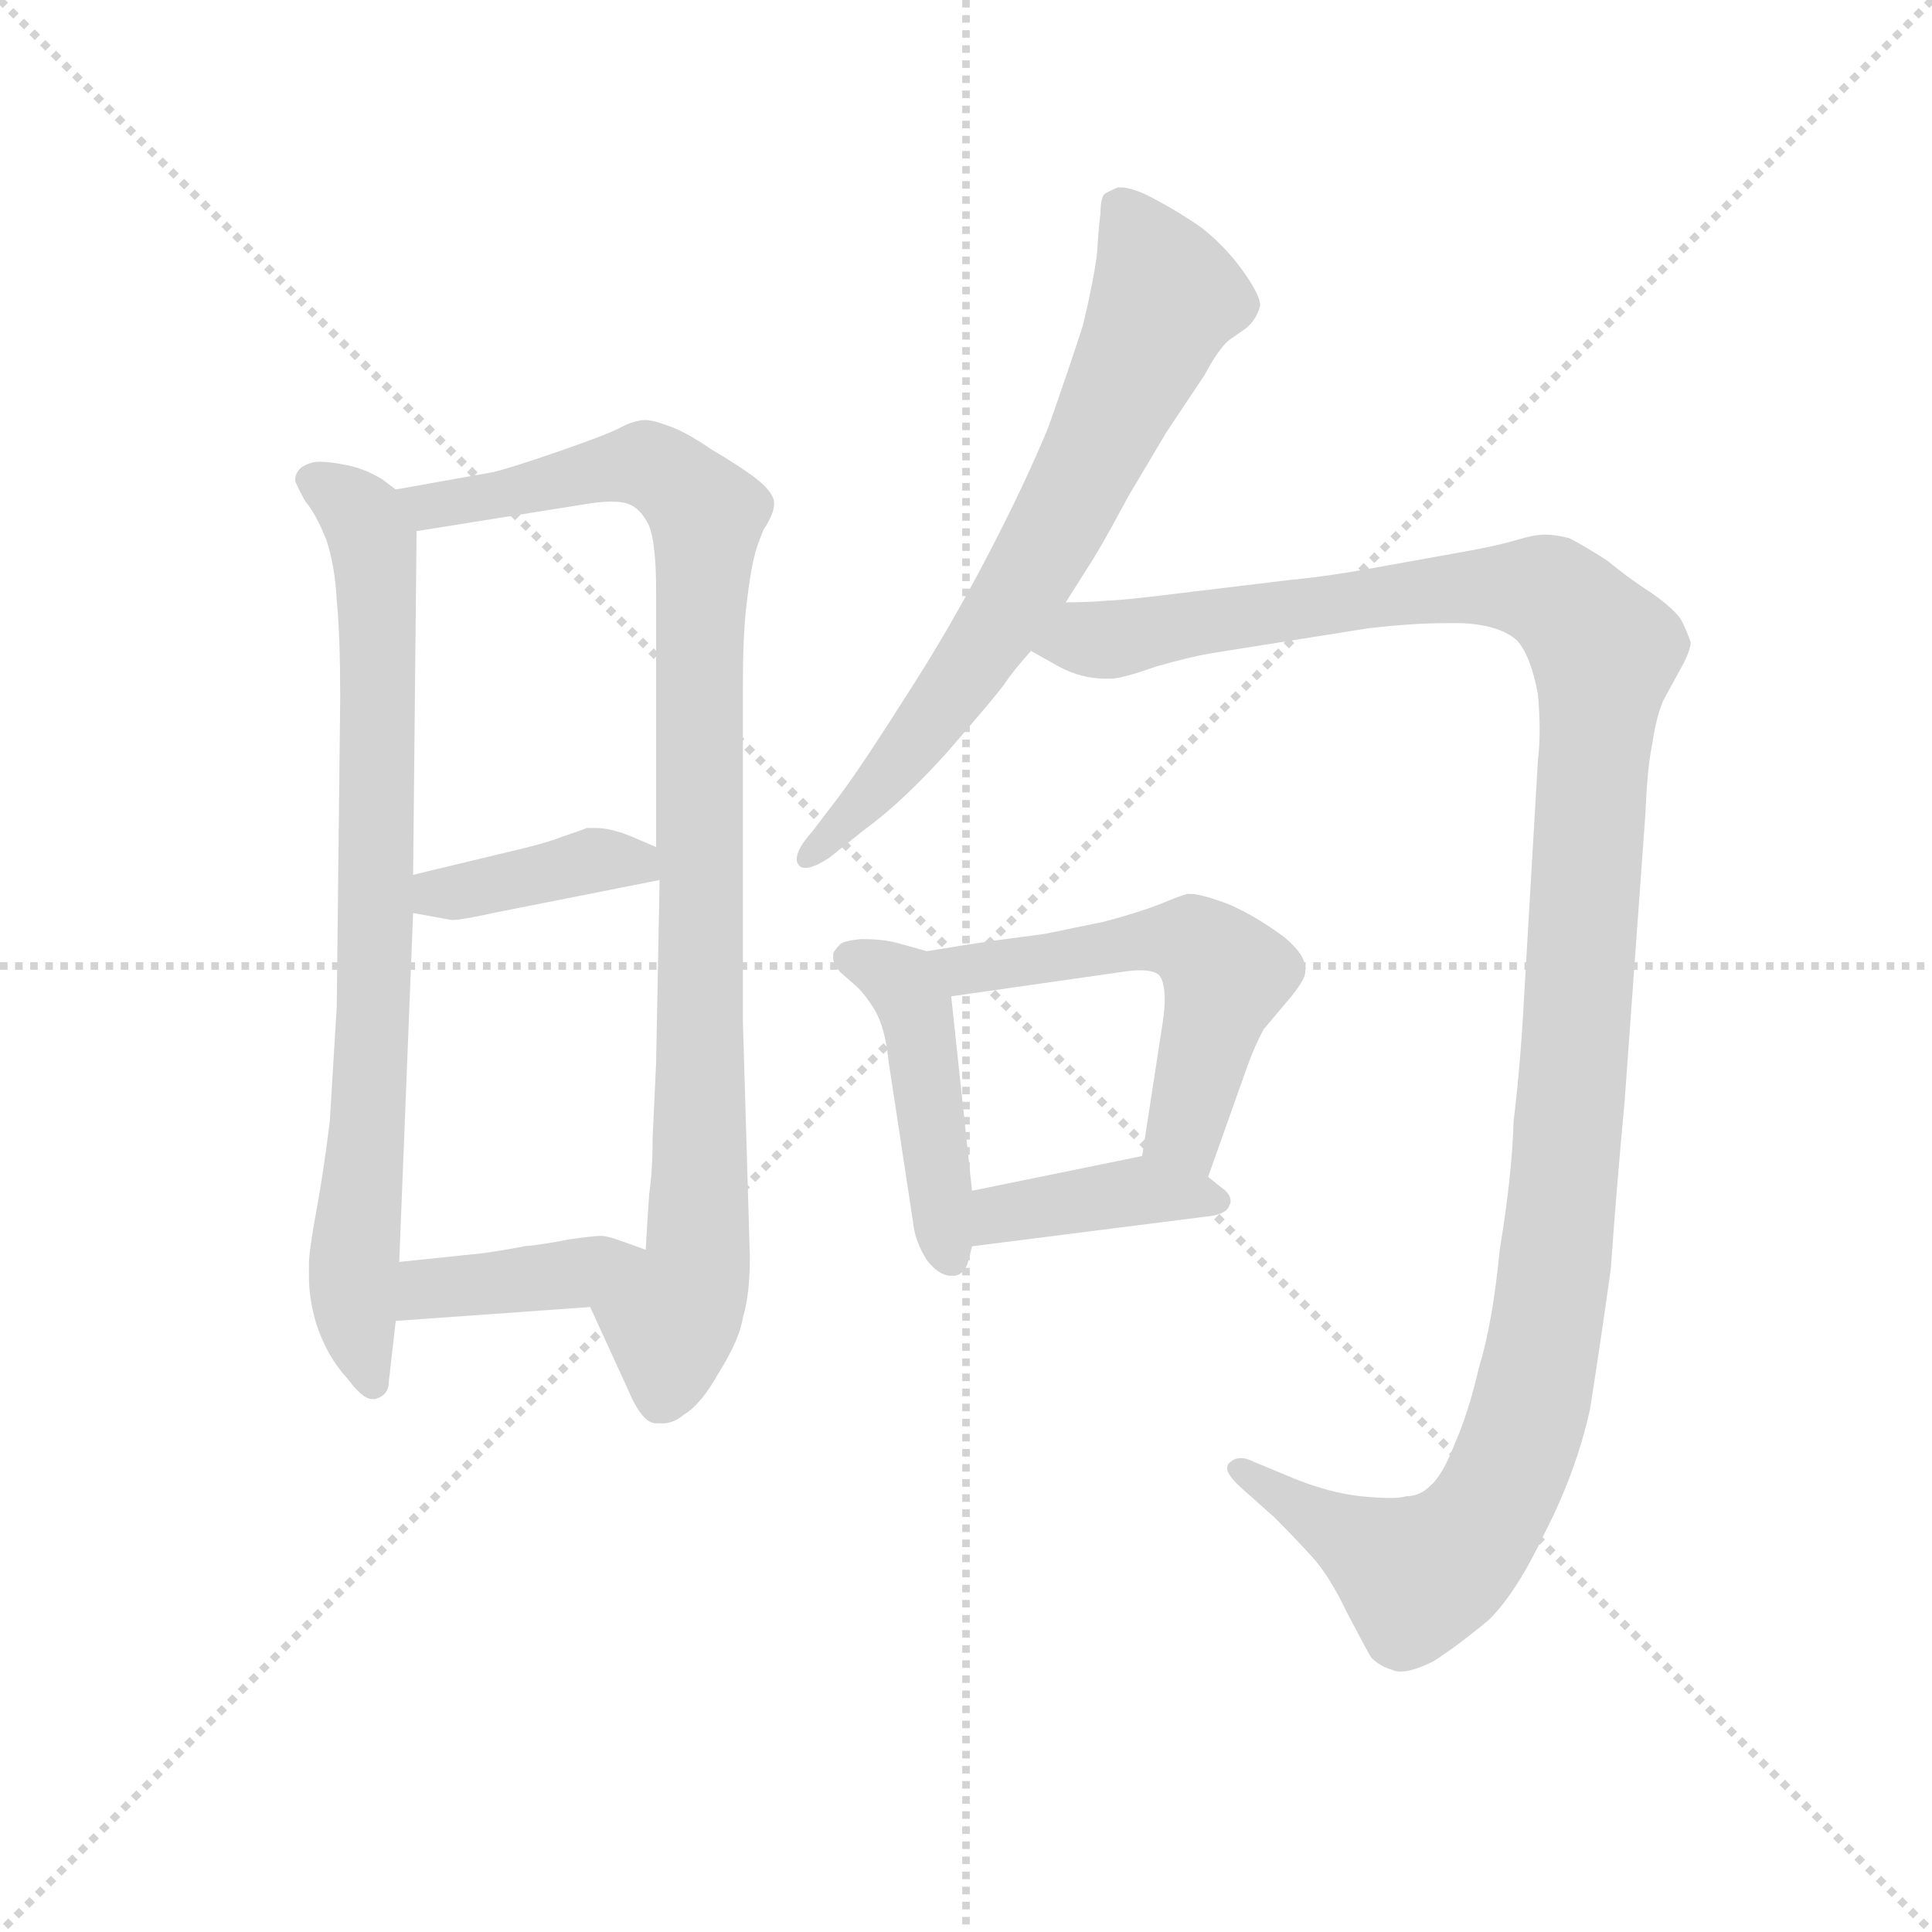 <svg version="1.1" viewBox="0 0 1024 1024" xmlns="http://www.w3.org/2000/svg">
  <g stroke="lightgray" stroke-dasharray="1,1" stroke-width="1" transform="scale(4, 4)">
    <line x1="0" y1="0" x2="256" y2="256"></line>
    <line x1="256" y1="0" x2="0" y2="256"></line>
    <line x1="128" y1="0" x2="128" y2="256"></line>
    <line x1="0" y1="128" x2="256" y2="128"></line>
  </g>
  <g transform="scale(0.92, -0.92) translate(60, -830)">
    <style type="text/css">
      
        @keyframes keyframes0 {
          from {
            stroke: blue;
            stroke-dashoffset: 792;
            stroke-width: 128;
          }
          72% {
            animation-timing-function: step-end;
            stroke: blue;
            stroke-dashoffset: 0;
            stroke-width: 128;
          }
          to {
            stroke: black;
            stroke-width: 1024;
          }
        }
        #make-me-a-hanzi-animation-0 {
          animation: keyframes0 0.895s both;
          animation-delay: 0s;
          animation-timing-function: linear;
        }
      
        @keyframes keyframes1 {
          from {
            stroke: blue;
            stroke-dashoffset: 956;
            stroke-width: 128;
          }
          76% {
            animation-timing-function: step-end;
            stroke: blue;
            stroke-dashoffset: 0;
            stroke-width: 128;
          }
          to {
            stroke: black;
            stroke-width: 1024;
          }
        }
        #make-me-a-hanzi-animation-1 {
          animation: keyframes1 1.028s both;
          animation-delay: 0.895s;
          animation-timing-function: linear;
        }
      
        @keyframes keyframes2 {
          from {
            stroke: blue;
            stroke-dashoffset: 389;
            stroke-width: 128;
          }
          56% {
            animation-timing-function: step-end;
            stroke: blue;
            stroke-dashoffset: 0;
            stroke-width: 128;
          }
          to {
            stroke: black;
            stroke-width: 1024;
          }
        }
        #make-me-a-hanzi-animation-2 {
          animation: keyframes2 0.567s both;
          animation-delay: 1.923s;
          animation-timing-function: linear;
        }
      
        @keyframes keyframes3 {
          from {
            stroke: blue;
            stroke-dashoffset: 392;
            stroke-width: 128;
          }
          56% {
            animation-timing-function: step-end;
            stroke: blue;
            stroke-dashoffset: 0;
            stroke-width: 128;
          }
          to {
            stroke: black;
            stroke-width: 1024;
          }
        }
        #make-me-a-hanzi-animation-3 {
          animation: keyframes3 0.569s both;
          animation-delay: 2.489s;
          animation-timing-function: linear;
        }
      
        @keyframes keyframes4 {
          from {
            stroke: blue;
            stroke-dashoffset: 702;
            stroke-width: 128;
          }
          70% {
            animation-timing-function: step-end;
            stroke: blue;
            stroke-dashoffset: 0;
            stroke-width: 128;
          }
          to {
            stroke: black;
            stroke-width: 1024;
          }
        }
        #make-me-a-hanzi-animation-4 {
          animation: keyframes4 0.821s both;
          animation-delay: 3.058s;
          animation-timing-function: linear;
        }
      
        @keyframes keyframes5 {
          from {
            stroke: blue;
            stroke-dashoffset: 1273;
            stroke-width: 128;
          }
          81% {
            animation-timing-function: step-end;
            stroke: blue;
            stroke-dashoffset: 0;
            stroke-width: 128;
          }
          to {
            stroke: black;
            stroke-width: 1024;
          }
        }
        #make-me-a-hanzi-animation-5 {
          animation: keyframes5 1.286s both;
          animation-delay: 3.879s;
          animation-timing-function: linear;
        }
      
        @keyframes keyframes6 {
          from {
            stroke: blue;
            stroke-dashoffset: 454;
            stroke-width: 128;
          }
          60% {
            animation-timing-function: step-end;
            stroke: blue;
            stroke-dashoffset: 0;
            stroke-width: 128;
          }
          to {
            stroke: black;
            stroke-width: 1024;
          }
        }
        #make-me-a-hanzi-animation-6 {
          animation: keyframes6 0.619s both;
          animation-delay: 5.165s;
          animation-timing-function: linear;
        }
      
        @keyframes keyframes7 {
          from {
            stroke: blue;
            stroke-dashoffset: 543;
            stroke-width: 128;
          }
          64% {
            animation-timing-function: step-end;
            stroke: blue;
            stroke-dashoffset: 0;
            stroke-width: 128;
          }
          to {
            stroke: black;
            stroke-width: 1024;
          }
        }
        #make-me-a-hanzi-animation-7 {
          animation: keyframes7 0.692s both;
          animation-delay: 5.785s;
          animation-timing-function: linear;
        }
      
        @keyframes keyframes8 {
          from {
            stroke: blue;
            stroke-dashoffset: 399;
            stroke-width: 128;
          }
          56% {
            animation-timing-function: step-end;
            stroke: blue;
            stroke-dashoffset: 0;
            stroke-width: 128;
          }
          to {
            stroke: black;
            stroke-width: 1024;
          }
        }
        #make-me-a-hanzi-animation-8 {
          animation: keyframes8 0.575s both;
          animation-delay: 6.477s;
          animation-timing-function: linear;
        }
      
    </style>
    
      <path d="M 168 548 L 160 554 Q 150 560 140 562 Q 130 564 124 564 Q 119 564 114 561 Q 110 558 110 553 Q 112 548 116 541 Q 122 534 128 519 Q 133 504 134 484 Q 136 464 136 428 L 134 250 Q 132 216 130 184 Q 126 152 122 131 Q 118 109 118 102 L 118 94 Q 118 82 122 68 Q 128 49 140 36 Q 149 24 154 24 L 156 24 Q 164 26 164 34 L 168 69 L 170 103 L 178 304 L 178 326 L 180 524 C 180 540 180 540 168 548 Z" fill="lightgray"></path>
    
      <path d="M 280 77 L 302 29 Q 310 10 318 10 L 322 10 Q 328 10 334 15 Q 344 21 354 39 Q 366 58 368 71 Q 372 84 372 106 L 368 241 L 368 436 Q 368 464 370 481 Q 372 498 374 507 Q 376 516 380 525 Q 386 534 386 540 Q 386 546 376 554 Q 367 561 350 571 Q 334 582 324 585 Q 316 588 312 588 Q 306 588 298 584 Q 291 580 262 570 Q 233 560 224 558 L 168 548 C 138 543 150 519 180 524 L 280 540 Q 287 541 292 541 Q 298 541 301 540 Q 308 538 313 529 Q 318 520 318 489 L 318 342 L 320 323 L 318 218 L 316 175 Q 316 156 314 142 Q 313 128 312 110 C 310 80 268 104 280 77 Z" fill="lightgray"></path>
    
      <path d="M 318 342 L 304 348 Q 292 353 283 353 L 278 353 Q 276 352 264 348 Q 254 344 232 339 L 178 326 C 149 319 148 309 178 304 L 200 300 L 201 300 Q 206 300 224 304 L 320 323 C 349 329 346 330 318 342 Z" fill="lightgray"></path>
    
      <path d="M 168 69 L 280 77 C 310 79 340 100 312 110 L 298 115 Q 290 118 286 118 Q 282 118 268 116 Q 253 113 242 112 Q 232 110 218 108 L 170 103 C 140 100 138 67 168 69 Z" fill="lightgray"></path>
    
      <path d="M 554 483 L 566 502 Q 574 514 590 544 L 612 581 L 634 614 Q 642 629 648 634 L 658 641 Q 664 646 666 654 Q 666 660 656 674 Q 646 688 632 699 Q 616 710 600 718 Q 591 722 586 722 L 584 722 Q 579 720 576 718 Q 574 715 574 707 Q 573 700 572 684 Q 570 668 564 643 Q 556 618 544 584 Q 530 550 508 508 Q 486 466 462 429 Q 438 391 424 372 L 408 351 Q 399 341 399 335 Q 399 333 400 332 Q 401 330 404 330 Q 409 330 418 336 L 438 352 Q 460 368 486 397 Q 512 427 518 435 Q 524 444 534 455 L 554 483 Z" fill="lightgray"></path>
    
      <path d="M 534 455 L 550 446 Q 563 439 577 439 L 580 439 Q 586 439 606 446 Q 627 452 640 454 L 728 468 Q 754 471 773 471 L 782 471 Q 804 470 814 461 Q 822 452 826 430 Q 827 419 827 410 Q 827 400 826 392 L 818 255 Q 816 217 812 184 Q 811 152 804 110 Q 800 68 792 42 Q 786 16 778 -2 Q 771 -20 764 -26 Q 758 -32 750 -32 Q 747 -33 741 -33 Q 734 -33 724 -32 Q 706 -30 686 -22 L 662 -12 Q 658 -10 655 -10 Q 651 -10 648 -13 Q 647 -14 647 -16 Q 647 -20 656 -28 L 674 -44 Q 686 -56 696 -67 Q 706 -78 716 -99 Q 727 -120 730 -125 Q 735 -130 742 -132 Q 744 -133 747 -133 Q 754 -133 766 -127 Q 780 -118 798 -103 Q 814 -87 830 -53 Q 848 -18 856 18 Q 862 56 868 99 Q 871 142 876 196 L 888 362 Q 889 388 892 402 Q 894 416 898 426 L 910 448 Q 914 456 914 460 Q 912 466 909 472 Q 906 478 892 488 Q 878 497 866 507 Q 852 516 844 520 Q 836 522 830 522 Q 824 522 814 519 Q 804 516 788 513 L 738 504 Q 706 498 684 496 L 626 489 Q 586 484 578 484 Q 568 483 554 483 C 524 482 507 468 534 455 Z" fill="lightgray"></path>
    
      <path d="M 474 282 L 456 287 Q 448 289 436 289 Q 426 288 424 286 Q 420 282 420 280 L 420 278 Q 420 275 424 270 L 432 263 Q 438 258 444 248 Q 450 238 452 218 L 466 126 Q 467 115 474 104 Q 481 95 488 95 L 490 95 Q 496 96 498 104 L 500 112 L 500 144 L 488 256 C 486 279 486 279 474 282 Z" fill="lightgray"></path>
    
      <path d="M 636 152 L 658 214 Q 663 228 668 237 L 684 256 Q 692 266 692 270 L 692 272 Q 692 280 680 290 Q 664 302 648 309 Q 632 315 626 315 L 624 315 Q 620 314 608 309 Q 595 304 576 299 L 542 292 L 512 288 Q 498 286 474 282 C 444 277 458 252 488 256 L 586 270 Q 592 271 597 271 Q 605 271 608 268 Q 611 264 611 254 Q 611 249 610 242 L 598 164 C 593 134 626 124 636 152 Z" fill="lightgray"></path>
    
      <path d="M 500 112 L 634 129 Q 646 130 648 135 Q 649 137 649 138 Q 649 141 646 144 L 636 152 C 616 168 616 168 598 164 L 500 144 C 471 138 470 108 500 112 Z" fill="lightgray"></path>
    
    
      <clipPath id="make-me-a-hanzi-clip-0">
        <path d="M 168 548 L 160 554 Q 150 560 140 562 Q 130 564 124 564 Q 119 564 114 561 Q 110 558 110 553 Q 112 548 116 541 Q 122 534 128 519 Q 133 504 134 484 Q 136 464 136 428 L 134 250 Q 132 216 130 184 Q 126 152 122 131 Q 118 109 118 102 L 118 94 Q 118 82 122 68 Q 128 49 140 36 Q 149 24 154 24 L 156 24 Q 164 26 164 34 L 168 69 L 170 103 L 178 304 L 178 326 L 180 524 C 180 540 180 540 168 548 Z"></path>
      </clipPath>
      <path clip-path="url(#make-me-a-hanzi-clip-0)" d="M 122 552 L 150 531 L 157 501 L 156 251 L 144 105 L 145 70 L 155 33" fill="none" id="make-me-a-hanzi-animation-0" stroke-dasharray="664 1328" stroke-linecap="round"></path>
    
      <clipPath id="make-me-a-hanzi-clip-1">
        <path d="M 280 77 L 302 29 Q 310 10 318 10 L 322 10 Q 328 10 334 15 Q 344 21 354 39 Q 366 58 368 71 Q 372 84 372 106 L 368 241 L 368 436 Q 368 464 370 481 Q 372 498 374 507 Q 376 516 380 525 Q 386 534 386 540 Q 386 546 376 554 Q 367 561 350 571 Q 334 582 324 585 Q 316 588 312 588 Q 306 588 298 584 Q 291 580 262 570 Q 233 560 224 558 L 168 548 C 138 543 150 519 180 524 L 280 540 Q 287 541 292 541 Q 298 541 301 540 Q 308 538 313 529 Q 318 520 318 489 L 318 342 L 320 323 L 318 218 L 316 175 Q 316 156 314 142 Q 313 128 312 110 C 310 80 268 104 280 77 Z"></path>
      </clipPath>
      <path clip-path="url(#make-me-a-hanzi-clip-1)" d="M 176 544 L 200 539 L 312 563 L 347 533 L 342 113 L 339 90 L 326 69 L 320 22" fill="none" id="make-me-a-hanzi-animation-1" stroke-dasharray="828 1656" stroke-linecap="round"></path>
    
      <clipPath id="make-me-a-hanzi-clip-2">
        <path d="M 318 342 L 304 348 Q 292 353 283 353 L 278 353 Q 276 352 264 348 Q 254 344 232 339 L 178 326 C 149 319 148 309 178 304 L 200 300 L 201 300 Q 206 300 224 304 L 320 323 C 349 329 346 330 318 342 Z"></path>
      </clipPath>
      <path clip-path="url(#make-me-a-hanzi-clip-2)" d="M 185 310 L 277 334 L 305 334 L 312 327" fill="none" id="make-me-a-hanzi-animation-2" stroke-dasharray="261 522" stroke-linecap="round"></path>
    
      <clipPath id="make-me-a-hanzi-clip-3">
        <path d="M 168 69 L 280 77 C 310 79 340 100 312 110 L 298 115 Q 290 118 286 118 Q 282 118 268 116 Q 253 113 242 112 Q 232 110 218 108 L 170 103 C 140 100 138 67 168 69 Z"></path>
      </clipPath>
      <path clip-path="url(#make-me-a-hanzi-clip-3)" d="M 175 74 L 188 87 L 272 96 L 303 108" fill="none" id="make-me-a-hanzi-animation-3" stroke-dasharray="264 528" stroke-linecap="round"></path>
    
      <clipPath id="make-me-a-hanzi-clip-4">
        <path d="M 554 483 L 566 502 Q 574 514 590 544 L 612 581 L 634 614 Q 642 629 648 634 L 658 641 Q 664 646 666 654 Q 666 660 656 674 Q 646 688 632 699 Q 616 710 600 718 Q 591 722 586 722 L 584 722 Q 579 720 576 718 Q 574 715 574 707 Q 573 700 572 684 Q 570 668 564 643 Q 556 618 544 584 Q 530 550 508 508 Q 486 466 462 429 Q 438 391 424 372 L 408 351 Q 399 341 399 335 Q 399 333 400 332 Q 401 330 404 330 Q 409 330 418 336 L 438 352 Q 460 368 486 397 Q 512 427 518 435 Q 524 444 534 455 L 554 483 Z"></path>
      </clipPath>
      <path clip-path="url(#make-me-a-hanzi-clip-4)" d="M 585 711 L 611 657 L 588 605 L 504 453 L 451 382 L 404 335" fill="none" id="make-me-a-hanzi-animation-4" stroke-dasharray="574 1148" stroke-linecap="round"></path>
    
      <clipPath id="make-me-a-hanzi-clip-5">
        <path d="M 534 455 L 550 446 Q 563 439 577 439 L 580 439 Q 586 439 606 446 Q 627 452 640 454 L 728 468 Q 754 471 773 471 L 782 471 Q 804 470 814 461 Q 822 452 826 430 Q 827 419 827 410 Q 827 400 826 392 L 818 255 Q 816 217 812 184 Q 811 152 804 110 Q 800 68 792 42 Q 786 16 778 -2 Q 771 -20 764 -26 Q 758 -32 750 -32 Q 747 -33 741 -33 Q 734 -33 724 -32 Q 706 -30 686 -22 L 662 -12 Q 658 -10 655 -10 Q 651 -10 648 -13 Q 647 -14 647 -16 Q 647 -20 656 -28 L 674 -44 Q 686 -56 696 -67 Q 706 -78 716 -99 Q 727 -120 730 -125 Q 735 -130 742 -132 Q 744 -133 747 -133 Q 754 -133 766 -127 Q 780 -118 798 -103 Q 814 -87 830 -53 Q 848 -18 856 18 Q 862 56 868 99 Q 871 142 876 196 L 888 362 Q 889 388 892 402 Q 894 416 898 426 L 910 448 Q 914 456 914 460 Q 912 466 909 472 Q 906 478 892 488 Q 878 497 866 507 Q 852 516 844 520 Q 836 522 830 522 Q 824 522 814 519 Q 804 516 788 513 L 738 504 Q 706 498 684 496 L 626 489 Q 586 484 578 484 Q 568 483 554 483 C 524 482 507 468 534 455 Z"></path>
      </clipPath>
      <path clip-path="url(#make-me-a-hanzi-clip-5)" d="M 541 457 L 800 493 L 833 489 L 864 452 L 837 108 L 822 19 L 809 -19 L 786 -57 L 757 -77 L 654 -17" fill="none" id="make-me-a-hanzi-animation-5" stroke-dasharray="1145 2290" stroke-linecap="round"></path>
    
      <clipPath id="make-me-a-hanzi-clip-6">
        <path d="M 474 282 L 456 287 Q 448 289 436 289 Q 426 288 424 286 Q 420 282 420 280 L 420 278 Q 420 275 424 270 L 432 263 Q 438 258 444 248 Q 450 238 452 218 L 466 126 Q 467 115 474 104 Q 481 95 488 95 L 490 95 Q 496 96 498 104 L 500 112 L 500 144 L 488 256 C 486 279 486 279 474 282 Z"></path>
      </clipPath>
      <path clip-path="url(#make-me-a-hanzi-clip-6)" d="M 428 279 L 460 263 L 468 247 L 489 104" fill="none" id="make-me-a-hanzi-animation-6" stroke-dasharray="326 652" stroke-linecap="round"></path>
    
      <clipPath id="make-me-a-hanzi-clip-7">
        <path d="M 636 152 L 658 214 Q 663 228 668 237 L 684 256 Q 692 266 692 270 L 692 272 Q 692 280 680 290 Q 664 302 648 309 Q 632 315 626 315 L 624 315 Q 620 314 608 309 Q 595 304 576 299 L 542 292 L 512 288 Q 498 286 474 282 C 444 277 458 252 488 256 L 586 270 Q 592 271 597 271 Q 605 271 608 268 Q 611 264 611 254 Q 611 249 610 242 L 598 164 C 593 134 626 124 636 152 Z"></path>
      </clipPath>
      <path clip-path="url(#make-me-a-hanzi-clip-7)" d="M 482 278 L 497 272 L 598 288 L 632 284 L 646 268 L 623 184 L 632 160" fill="none" id="make-me-a-hanzi-animation-7" stroke-dasharray="415 830" stroke-linecap="round"></path>
    
      <clipPath id="make-me-a-hanzi-clip-8">
        <path d="M 500 112 L 634 129 Q 646 130 648 135 Q 649 137 649 138 Q 649 141 646 144 L 636 152 C 616 168 616 168 598 164 L 500 144 C 471 138 470 108 500 112 Z"></path>
      </clipPath>
      <path clip-path="url(#make-me-a-hanzi-clip-8)" d="M 507 117 L 524 133 L 599 144 L 643 139" fill="none" id="make-me-a-hanzi-animation-8" stroke-dasharray="271 542" stroke-linecap="round"></path>
    
  </g>
</svg>